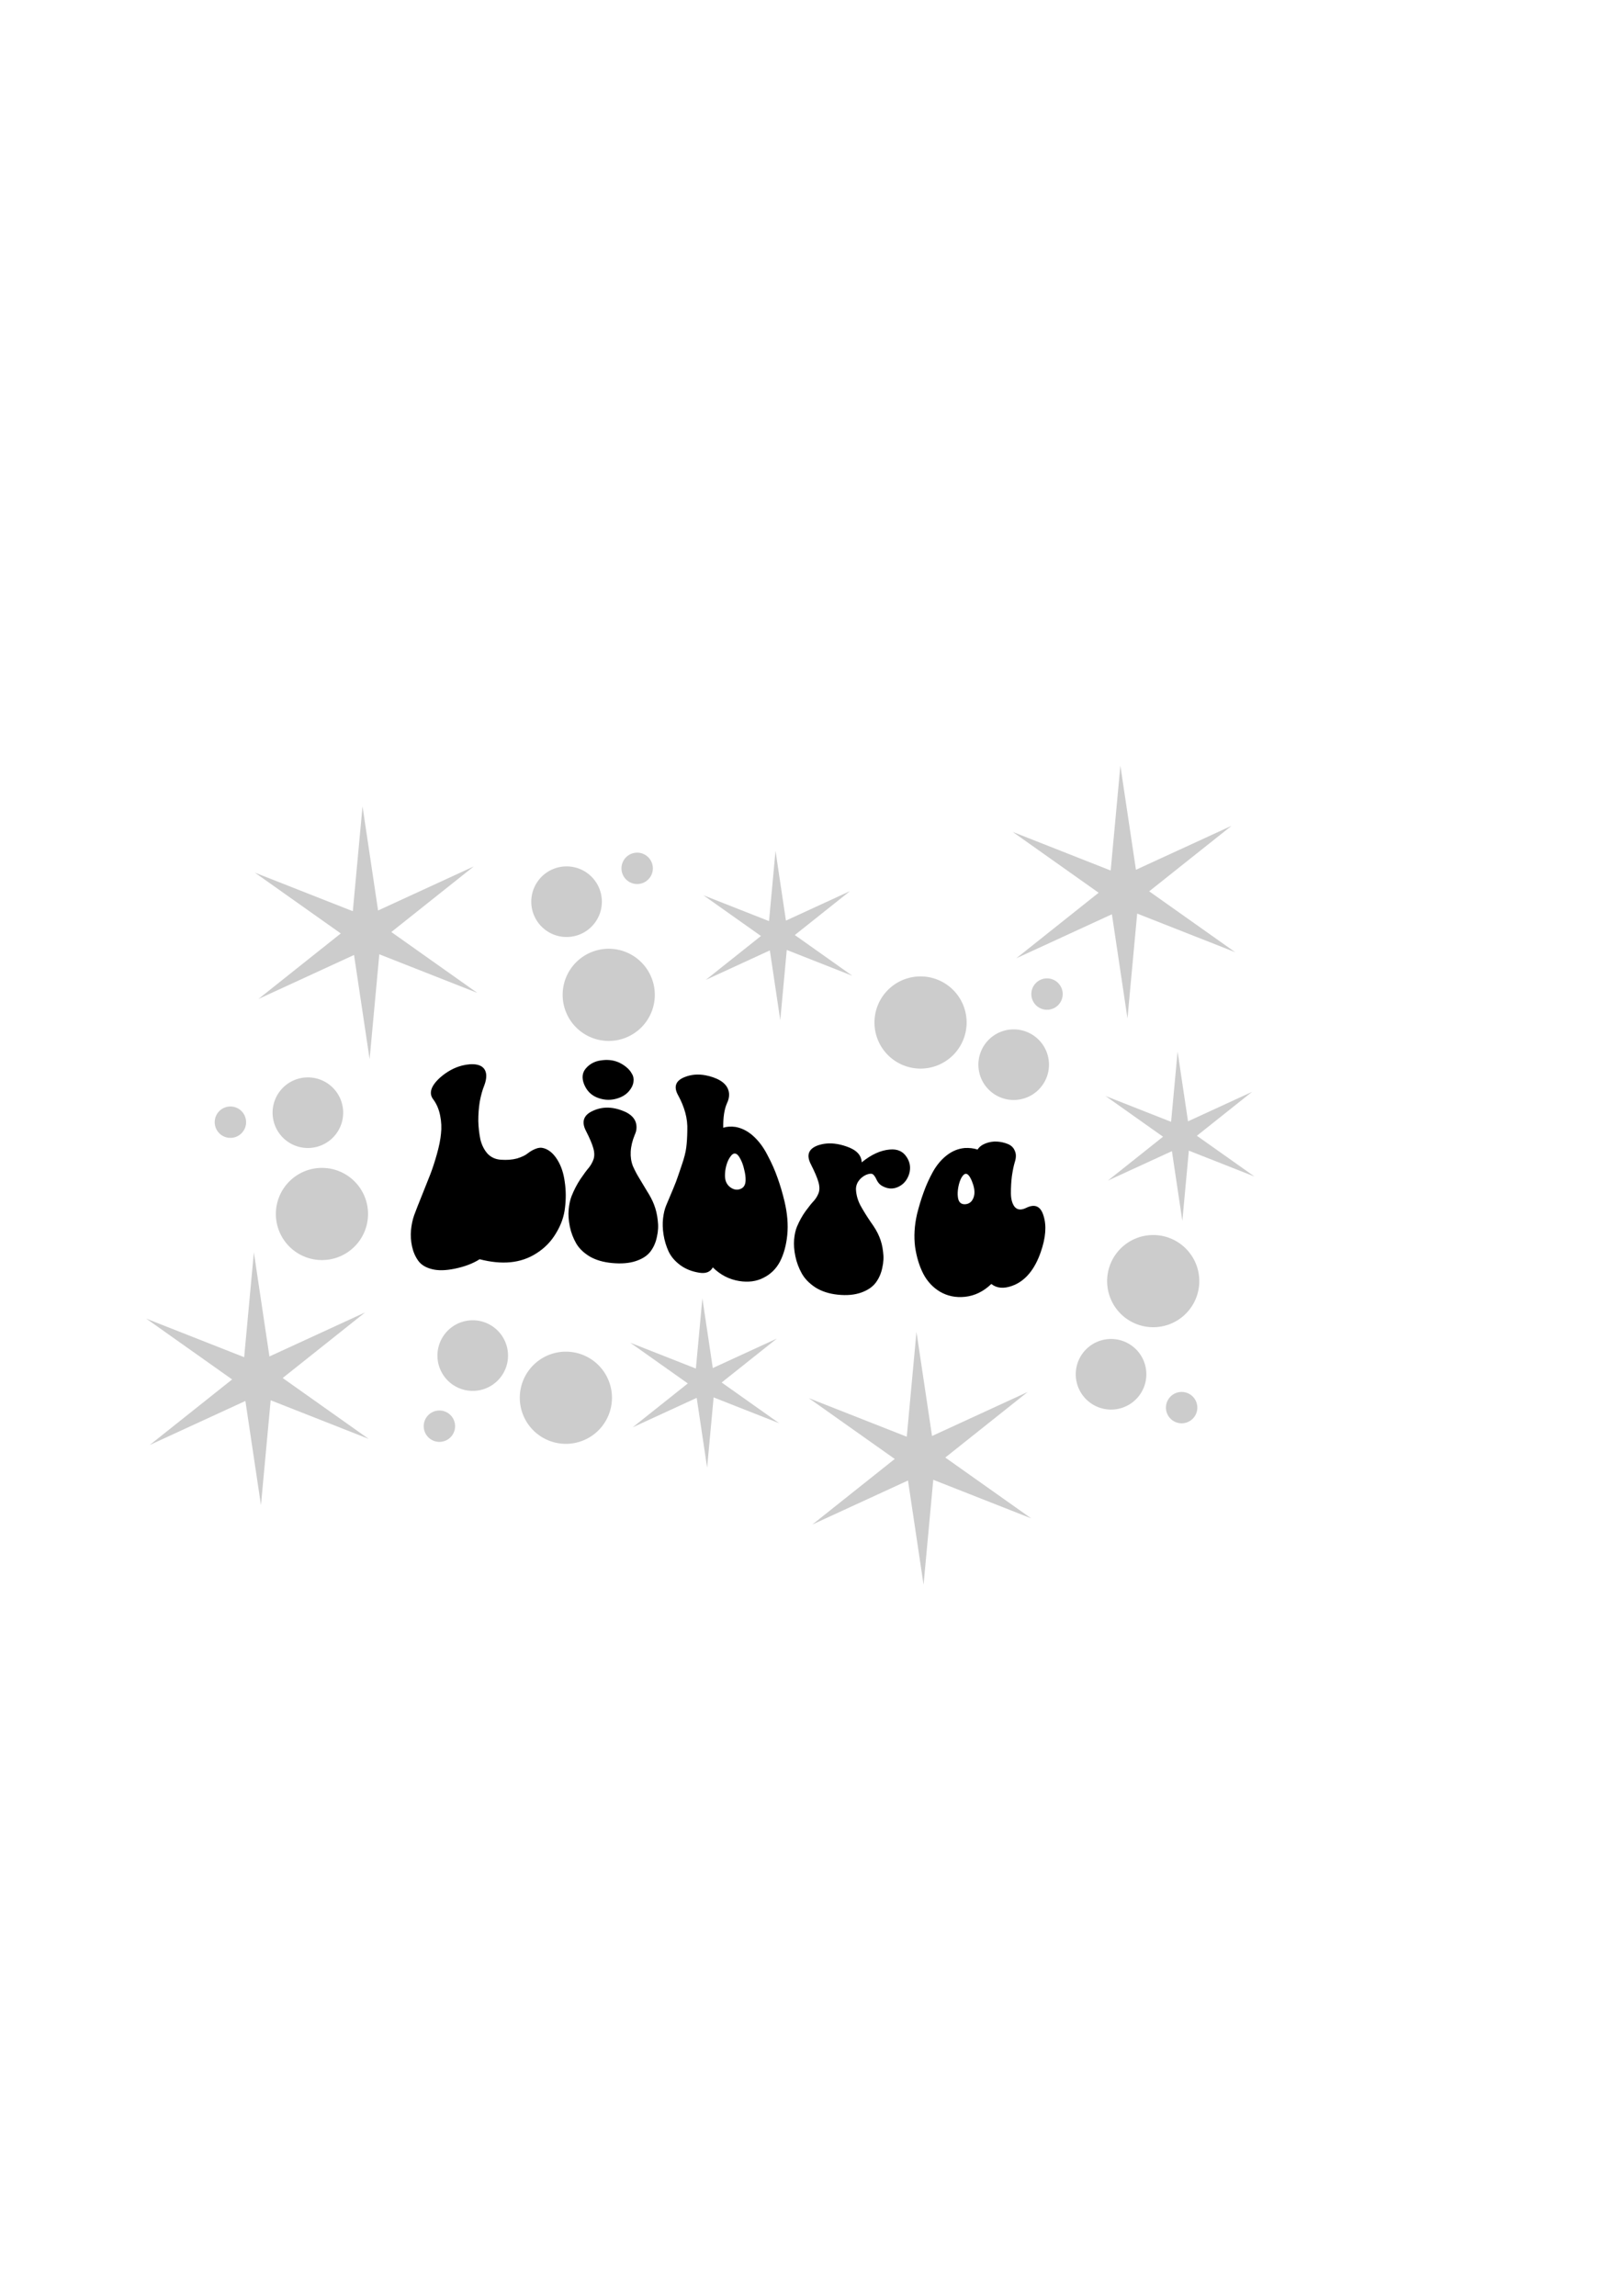<?xml version="1.0" encoding="UTF-8" standalone="no"?>
<!-- Created with Inkscape (http://www.inkscape.org/) -->

<svg
   width="210mm"
   height="297mm"
   viewBox="0 0 210 297"
   version="1.1"
   id="svg935"
   inkscape:version="1.1.2 (b8e25be8, 2022-02-05)"
   sodipodi:docname="librastars.svg"
   xmlns:inkscape="http://www.inkscape.org/namespaces/inkscape"
   xmlns:sodipodi="http://sodipodi.sourceforge.net/DTD/sodipodi-0.dtd"
   xmlns="http://www.w3.org/2000/svg"
   xmlns:svg="http://www.w3.org/2000/svg">
  <sodipodi:namedview
     id="namedview937"
     pagecolor="#ffffff"
     bordercolor="#666666"
     borderopacity="1.0"
     inkscape:pageshadow="2"
     inkscape:pageopacity="0.0"
     inkscape:pagecheckerboard="0"
     inkscape:document-units="mm"
     showgrid="false"
     inkscape:snap-nodes="false"
     inkscape:zoom="0.61932235"
     inkscape:cx="272.07156"
     inkscape:cy="641.02321"
     inkscape:window-width="1313"
     inkscape:window-height="662"
     inkscape:window-x="0"
     inkscape:window-y="25"
     inkscape:window-maximized="0"
     inkscape:current-layer="layer1" />
  <defs
     id="defs932">
    <inkscape:path-effect
       effect="lattice2"
       gridpoint0="164.875,747.105"
       gridpoint1="429.741,747.105"
       gridpoint2="164.875,826.47"
       gridpoint3="429.741,826.47"
       gridpoint4="231.091,719.673"
       gridpoint5="361.862,767.888"
       gridpoint6="231.922,805.688"
       gridpoint7="363.524,846.422"
       gridpoint8x9="297.308,747.105"
       gridpoint10x11="297.308,826.47"
       gridpoint12="164.875,766.947"
       gridpoint13="429.741,766.947"
       gridpoint14="164.875,806.629"
       gridpoint15="429.741,806.629"
       gridpoint16="231.091,766.947"
       gridpoint17="363.524,766.947"
       gridpoint18="231.091,806.629"
       gridpoint19="363.524,806.629"
       gridpoint20x21="297.308,766.947"
       gridpoint22x23="297.308,806.629"
       gridpoint24x26="164.875,786.788"
       gridpoint25x27="429.741,786.788"
       gridpoint28x30="231.091,786.788"
       gridpoint29x31="363.524,786.788"
       gridpoint32x33x34x35="297.308,786.788"
       id="path-effect2952"
       is_visible="true"
       lpeversion="1"
       horizontal_mirror="false"
       vertical_mirror="false"
       perimetral="false"
       live_update="true" />
  </defs>
  <g
     inkscape:label="Layer 1"
     inkscape:groupmode="layer"
     id="layer1">
    <path
       id="path3151"
       style="fill:#cccccc;fill-rule:evenodd;stroke-width:4.961;paint-order:markers fill stroke;stop-color:#000000"
       d="M 547.043 373.768 L 542.305 424.955 L 494.475 406.117 L 536.434 435.814 L 496.207 467.816 L 542.904 446.328 L 550.506 497.168 L 555.244 445.98 L 603.074 464.818 L 561.115 435.121 L 601.342 403.119 L 554.645 424.607 L 547.043 373.768 z M 177.004 393.639 L 172.266 444.824 L 124.436 425.988 L 166.395 455.684 L 126.168 487.688 L 172.865 466.197 L 180.467 517.037 L 185.205 465.852 L 233.035 484.689 L 191.076 454.992 L 231.303 422.988 L 184.605 444.479 L 177.004 393.639 z M 378.656 415.369 L 375.482 449.652 L 343.449 437.035 L 371.551 456.926 L 344.609 478.359 L 375.885 463.967 L 380.977 498.018 L 384.15 463.734 L 416.184 476.352 L 388.08 456.461 L 415.023 435.027 L 383.748 449.42 L 378.656 415.369 z M 311.105 416.246 A 7.659 7.659 0 0 0 303.445 423.906 A 7.659 7.659 0 0 0 311.105 431.564 A 7.659 7.659 0 0 0 318.764 423.906 A 7.659 7.659 0 0 0 311.105 416.246 z M 276.637 422.947 A 17.234 17.234 0 0 0 259.404 440.182 A 17.234 17.234 0 0 0 276.637 457.416 A 17.234 17.234 0 0 0 293.871 440.182 A 17.234 17.234 0 0 0 276.637 422.947 z M 297.223 463.16 A 22.499 22.499 0 0 0 274.723 485.658 A 22.499 22.499 0 0 0 297.223 508.158 A 22.499 22.499 0 0 0 319.721 485.658 A 22.499 22.499 0 0 0 297.223 463.16 z M 449.469 476.662 A 22.499 22.499 0 0 0 426.969 499.162 A 22.499 22.499 0 0 0 449.469 521.662 A 22.499 22.499 0 0 0 471.967 499.162 A 22.499 22.499 0 0 0 449.469 476.662 z M 511.223 477.621 A 7.659 7.659 0 0 0 503.562 485.279 A 7.659 7.659 0 0 0 511.223 492.939 A 7.659 7.659 0 0 0 518.881 485.279 A 7.659 7.659 0 0 0 511.223 477.621 z M 494.945 502.514 A 17.234 17.234 0 0 0 477.713 519.746 A 17.234 17.234 0 0 0 494.945 536.98 A 17.234 17.234 0 0 0 512.18 519.746 A 17.234 17.234 0 0 0 494.945 502.514 z M 574.977 513.355 L 571.803 547.639 L 539.768 535.021 L 567.871 554.912 L 540.928 576.346 L 572.205 561.953 L 577.295 596.004 L 580.469 561.721 L 612.504 574.338 L 584.4 554.447 L 611.344 533.014 L 580.066 547.406 L 574.977 513.355 z M 150.295 525.955 A 17.234 17.234 0 0 0 141.131 528.615 A 17.234 17.234 0 0 0 135.756 552.389 A 17.234 17.234 0 0 0 159.529 557.762 A 17.234 17.234 0 0 0 164.902 533.99 A 17.234 17.234 0 0 0 150.295 525.955 z M 112.193 540.17 A 7.659 7.659 0 0 0 108.408 541.346 A 7.659 7.659 0 0 0 106.02 551.912 A 7.659 7.659 0 0 0 116.584 554.301 A 7.659 7.659 0 0 0 118.973 543.734 A 7.659 7.659 0 0 0 112.193 540.17 z M 157.781 570.143 A 22.499 22.499 0 0 0 145.188 573.607 A 22.499 22.499 0 0 0 138.17 604.643 A 22.499 22.499 0 0 0 169.207 611.66 A 22.499 22.499 0 0 0 176.223 580.623 A 22.499 22.499 0 0 0 157.781 570.143 z M 563.072 602.91 A 22.499 22.499 0 0 0 540.572 625.41 A 22.499 22.499 0 0 0 563.072 647.91 A 22.499 22.499 0 0 0 585.572 625.41 A 22.499 22.499 0 0 0 563.072 602.91 z M 123.955 611.355 L 119.217 662.543 L 71.387 643.705 L 113.346 673.402 L 73.117 705.406 L 119.816 683.916 L 127.418 734.756 L 132.156 683.57 L 179.984 702.406 L 138.025 672.711 L 178.254 640.707 L 131.557 662.197 L 123.955 611.355 z M 342.943 633.807 L 339.77 668.088 L 307.734 655.473 L 335.838 675.361 L 308.895 696.797 L 340.17 682.404 L 345.262 716.453 L 348.436 682.172 L 380.469 694.787 L 352.367 674.898 L 379.311 653.465 L 348.033 667.857 L 342.943 633.807 z M 230.82 644.527 A 17.234 17.234 0 0 0 213.586 661.762 A 17.234 17.234 0 0 0 230.82 678.994 A 17.234 17.234 0 0 0 248.053 661.762 A 17.234 17.234 0 0 0 230.82 644.527 z M 447.479 650.182 L 442.74 701.367 L 394.91 682.531 L 436.869 712.227 L 396.641 744.23 L 443.34 722.74 L 450.941 773.58 L 455.68 722.395 L 503.51 741.232 L 461.549 711.535 L 501.777 679.531 L 455.08 701.021 L 447.479 650.182 z M 542.486 653.654 A 17.234 17.234 0 0 0 525.254 670.889 A 17.234 17.234 0 0 0 542.486 688.121 A 17.234 17.234 0 0 0 559.721 670.889 A 17.234 17.234 0 0 0 542.486 653.654 z M 276.297 659.846 A 22.499 22.499 0 0 0 253.799 682.346 A 22.499 22.499 0 0 0 276.297 704.846 A 22.499 22.499 0 0 0 298.797 682.346 A 22.499 22.499 0 0 0 276.297 659.846 z M 576.955 679.506 A 7.659 7.659 0 0 0 569.295 687.164 A 7.659 7.659 0 0 0 576.955 694.822 A 7.659 7.659 0 0 0 584.613 687.164 A 7.659 7.659 0 0 0 576.955 679.506 z M 214.545 688.57 A 7.659 7.659 0 0 0 206.885 696.229 A 7.659 7.659 0 0 0 214.545 703.887 A 7.659 7.659 0 0 0 222.203 696.229 A 7.659 7.659 0 0 0 214.545 688.57 z "
       transform="scale(0.265)"
       inkscape:export-filename="/Users/ksergi/Desktop/librastars.png"
       inkscape:export-xdpi="300"
       inkscape:export-ydpi="300" />
    <g
       aria-label="Libra"
       id="text2089"
       style="font-size:28.222px;line-height:0;font-family:'Salmon Queen Extras';-inkscape-font-specification:'Salmon Queen Extras';word-spacing:0px;stroke-width:0.265"
       inkscape:export-filename="/Users/ksergi/Desktop/librastars.png"
       inkscape:export-xdpi="300"
       inkscape:export-ydpi="300">
      <path
         id="path2823"
         style="font-family:'Retro Groovy';-inkscape-font-specification:'Retro Groovy';stroke-width:1"
         d="m 186.278,740.103 c -3.215,0.786 -6.231,2.372 -9.05,4.709 -3.998,3.422 -4.941,6.423 -2.972,8.835 1.425,1.837 2.391,4.04 2.894,6.559 0.503,2.449 0.615,4.838 0.335,7.155 -0.209,2.297 -0.775,5.017 -1.697,8.166 -0.922,3.149 -1.847,5.867 -2.773,8.158 -0.928,2.222 -2.101,5.051 -3.532,8.513 -1.429,3.386 -2.506,6.029 -3.222,7.905 -0.645,1.782 -1.075,3.742 -1.29,5.876 -0.215,2.135 -0.073,4.323 0.43,6.579 0.503,2.186 1.366,4.083 2.589,5.718 1.224,1.636 3.129,2.729 5.719,3.364 2.59,0.635 5.714,0.561 9.375,-0.151 4.098,-0.797 7.594,-2.022 10.532,-3.816 9.214,2.268 17.061,1.72 23.699,-2.362 3.413,-2.073 6.131,-4.727 8.17,-8.049 2.108,-3.318 3.357,-6.698 3.752,-10.182 0.465,-3.554 0.433,-7.01 -0.095,-10.364 -0.457,-3.425 -1.478,-6.384 -3.06,-8.844 -1.582,-2.46 -3.44,-4.013 -5.574,-4.639 -1.138,-0.349 -2.308,-0.281 -3.511,0.207 -1.133,0.411 -2.229,1.015 -3.289,1.81 -0.991,0.793 -2.475,1.464 -4.464,2.056 -1.989,0.517 -4.227,0.677 -6.72,0.512 -2.207,-0.123 -4.063,-0.906 -5.565,-2.375 -1.432,-1.553 -2.436,-3.436 -3.016,-5.682 -0.508,-2.33 -0.804,-4.801 -0.886,-7.42 -0.012,-2.705 0.191,-5.302 0.606,-7.793 0.486,-2.503 1.115,-4.669 1.887,-6.487 0.561,-1.416 0.838,-2.707 0.833,-3.88 -0.086,-3.212 -2.359,-4.854 -6.824,-4.599 -1.116,0.082 -2.21,0.257 -3.281,0.519 z m 61.625,-2.195 c -1.181,-0.106 -2.423,-0.062 -3.724,0.136 -2.533,0.328 -4.604,1.396 -6.208,3.171 -1.536,1.706 -1.795,3.818 -0.783,6.318 1.086,2.583 2.869,4.346 5.352,5.339 2.553,0.997 5.096,1.21 7.63,0.636 2.535,-0.575 4.496,-1.656 5.887,-3.281 1.043,-1.218 1.626,-2.41 1.753,-3.584 0.196,-1.239 -0.03,-2.344 -0.676,-3.312 -0.576,-1.034 -1.398,-1.946 -2.464,-2.734 -0.995,-0.78 -2.129,-1.423 -3.403,-1.923 -1.061,-0.404 -2.183,-0.66 -3.364,-0.766 z m 39.965,6.084 c -3.139,-0.556 -6.045,-0.31 -8.725,0.743 -3.786,1.444 -4.66,3.912 -2.644,7.335 1.3,2.279 2.283,4.585 2.95,6.911 0.667,2.326 0.95,4.737 0.844,7.233 -0.035,2.508 -0.179,4.738 -0.434,6.694 -0.255,1.956 -0.892,4.333 -1.912,7.135 -0.95,2.739 -1.732,4.915 -2.345,6.526 -0.615,1.538 -1.572,3.762 -2.876,6.688 -0.402,0.952 -1.236,2.824 -1.236,2.824 -0.618,1.395 -1.054,3.115 -1.31,5.156 -0.256,2.041 -0.19,4.237 0.195,6.587 0.386,2.351 1.089,4.596 2.11,6.738 1.02,2.067 2.637,3.883 4.854,5.458 2.217,1.575 4.887,2.591 8.008,3.059 2.696,0.404 4.561,-0.305 5.595,-2.136 3.156,2.992 6.827,4.811 11.008,5.455 3.828,0.59 7.213,0.153 10.159,-1.305 3.016,-1.447 5.314,-3.629 6.893,-6.533 1.579,-2.977 2.585,-6.508 3.015,-10.596 0.43,-4.162 0.04,-8.661 -1.167,-13.511 -0.83,-3.335 -1.798,-6.479 -2.904,-9.43 -1.107,-3.024 -2.496,-6.025 -4.167,-9.01 -1.601,-3.046 -3.548,-5.575 -5.837,-7.586 -2.29,-2.01 -4.779,-3.259 -7.467,-3.734 -1.909,-0.264 -3.635,-0.164 -5.18,0.301 -0.062,-4.13 0.453,-7.387 1.545,-9.764 0.616,-1.213 0.914,-2.406 0.896,-3.585 -0.118,-3.108 -2.338,-5.392 -6.657,-6.831 -1.097,-0.363 -2.168,-0.637 -3.214,-0.822 z m 119.293,26.671 c -0.792,0.122 -1.585,0.328 -2.375,0.616 -1.51,0.566 -2.618,1.376 -3.33,2.458 -1.659,-0.513 -3.459,-0.713 -5.398,-0.61 -2.657,0.237 -5.123,1.184 -7.401,2.868 -2.278,1.684 -4.222,3.883 -5.837,6.634 -1.544,2.677 -2.832,5.403 -3.869,8.197 -1.039,2.722 -1.967,5.654 -2.783,8.797 -1.084,4.571 -1.351,8.933 -0.803,13.083 0.618,4.077 1.765,7.69 3.434,10.81 1.667,3.047 4.002,5.466 6.999,7.178 3.068,1.709 6.52,2.408 10.348,2.031 4.113,-0.405 7.794,-2.146 11.046,-5.15 2.213,1.71 5.132,1.994 8.751,0.734 0.213,-0.116 0.426,-0.198 0.64,-0.244 5.038,-2.006 8.771,-6.489 11.191,-13.153 2.141,-5.816 2.535,-10.747 1.175,-14.743 -1.222,-3.838 -3.663,-4.779 -7.321,-3.02 -2.077,0.94 -3.657,0.757 -4.736,-0.501 -1.009,-1.275 -1.518,-3.093 -1.528,-5.435 -0.01,-2.344 0.124,-4.612 0.403,-6.803 0.351,-2.277 0.74,-4.101 1.168,-5.473 0.642,-1.846 0.671,-3.38 0.09,-4.604 -0.511,-1.313 -1.487,-2.238 -2.933,-2.806 -1.446,-0.567 -2.964,-0.892 -4.551,-0.98 -0.794,-0.044 -1.586,-0.006 -2.378,0.116 z M 248.106,756.996 c -2.518,-0.196 -4.919,0.216 -7.205,1.231 -3.95,1.686 -4.892,4.429 -2.885,8.085 1.514,2.832 2.53,5.129 3.043,6.872 0.514,1.744 0.53,3.271 0.048,4.578 -0.483,1.233 -1.143,2.343 -1.983,3.335 -0.84,0.917 -1.997,2.414 -3.465,4.501 -1.398,2.017 -2.618,4.275 -3.66,6.767 -0.625,1.54 -1.033,3.35 -1.227,5.425 -0.194,2.075 -0.032,4.344 0.489,6.812 0.52,2.395 1.396,4.615 2.626,6.674 1.23,2.06 3.132,3.819 5.709,5.317 2.576,1.423 5.681,2.277 9.309,2.599 3.845,0.341 7.137,0.094 9.897,-0.786 2.758,-0.879 4.795,-2.148 6.121,-3.839 1.325,-1.69 2.22,-3.649 2.686,-5.887 0.537,-2.229 0.65,-4.439 0.338,-6.631 -0.242,-2.257 -0.766,-4.368 -1.57,-6.328 -0.658,-1.644 -1.636,-3.441 -2.934,-5.387 -1.229,-2.011 -2.312,-3.742 -3.25,-5.191 -0.938,-1.449 -1.806,-3.036 -2.606,-4.762 -0.729,-1.792 -1.034,-3.722 -0.918,-5.79 0.115,-2.142 0.687,-4.417 1.717,-6.821 0.482,-0.983 0.716,-1.958 0.704,-2.925 0.032,-3.116 -2.078,-5.435 -6.33,-6.842 -1.595,-0.556 -3.147,-0.89 -4.657,-1.007 z m 93.756,14.396 c -2.542,-0.284 -4.935,-0.051 -7.181,0.716 -3.866,1.401 -4.795,3.938 -2.749,7.654 1.532,2.907 2.558,5.22 3.08,6.959 0.522,1.738 0.545,3.225 0.069,4.466 -0.477,1.168 -1.132,2.203 -1.967,3.104 -0.836,0.828 -1.982,2.192 -3.437,4.092 -1.386,1.838 -2.591,3.919 -3.615,6.244 -0.614,1.439 -1.01,3.164 -1.191,5.176 -0.181,2.012 -0.005,4.256 0.529,6.733 0.532,2.403 1.417,4.672 2.652,6.801 1.234,2.127 3.137,4.016 5.706,5.635 2.567,1.547 5.662,2.522 9.271,2.89 3.824,0.39 7.108,0.095 9.854,-0.846 2.745,-0.941 4.779,-2.291 6.099,-4.007 1.321,-1.718 2.215,-3.682 2.681,-5.883 0.537,-2.198 0.65,-4.346 0.338,-6.444 -0.243,-2.167 -0.767,-4.17 -1.574,-6.015 -0.735,-1.77 -1.968,-3.784 -3.704,-6.072 -1.665,-2.353 -3.081,-4.562 -4.245,-6.61 -1.094,-2.043 -1.691,-4.156 -1.794,-6.327 -0.014,-0.938 0.221,-1.852 0.704,-2.741 0.555,-0.883 1.183,-1.579 1.886,-2.091 0.773,-0.577 1.547,-0.976 2.326,-1.198 1.132,-0.336 1.916,-0.275 2.349,0.19 0.504,0.47 0.976,1.188 1.416,2.154 0.511,0.97 1.161,1.696 1.95,2.178 2.365,1.372 4.68,1.56 6.945,0.573 2.265,-0.987 3.812,-2.745 4.636,-5.23 0.754,-2.491 0.368,-4.782 -1.156,-6.899 -1.527,-2.19 -3.823,-3.126 -6.885,-2.867 -3.844,0.287 -7.771,1.993 -11.774,5.142 -0.114,-2.969 -2.275,-5.059 -6.483,-6.409 -1.632,-0.539 -3.21,-0.896 -4.735,-1.066 z m -41.54,3.96 c 0.708,0.122 1.389,0.79 2.043,2.004 0.725,1.225 1.276,2.678 1.655,4.356 0.449,1.617 0.647,3.08 0.597,4.391 -0.042,1.826 -0.802,2.981 -2.278,3.467 -1.405,0.499 -2.82,0.227 -4.248,-0.821 -1.357,-1.036 -2.051,-2.514 -2.08,-4.431 -0.021,-1.401 0.17,-2.804 0.572,-4.206 0.402,-1.402 0.95,-2.559 1.642,-3.469 0.691,-0.984 1.389,-1.413 2.097,-1.291 z m 96.147,8.099 c 0.86,-0.08 1.73,0.9 2.606,2.941 0.877,2.04 1.212,3.816 1.009,5.334 -0.135,1.012 -0.521,1.909 -1.159,2.69 -0.638,0.71 -1.458,1.117 -2.458,1.211 -1.929,0.183 -3.012,-0.811 -3.246,-2.928 -0.154,-1.128 -0.094,-2.415 0.179,-3.861 0.273,-1.446 0.693,-2.688 1.257,-3.732 0.636,-1.05 1.239,-1.603 1.813,-1.656 z"
         transform="matrix(0.31,0,0,0.323,2.04,-101.205)" />
    </g>
  </g>
</svg>
